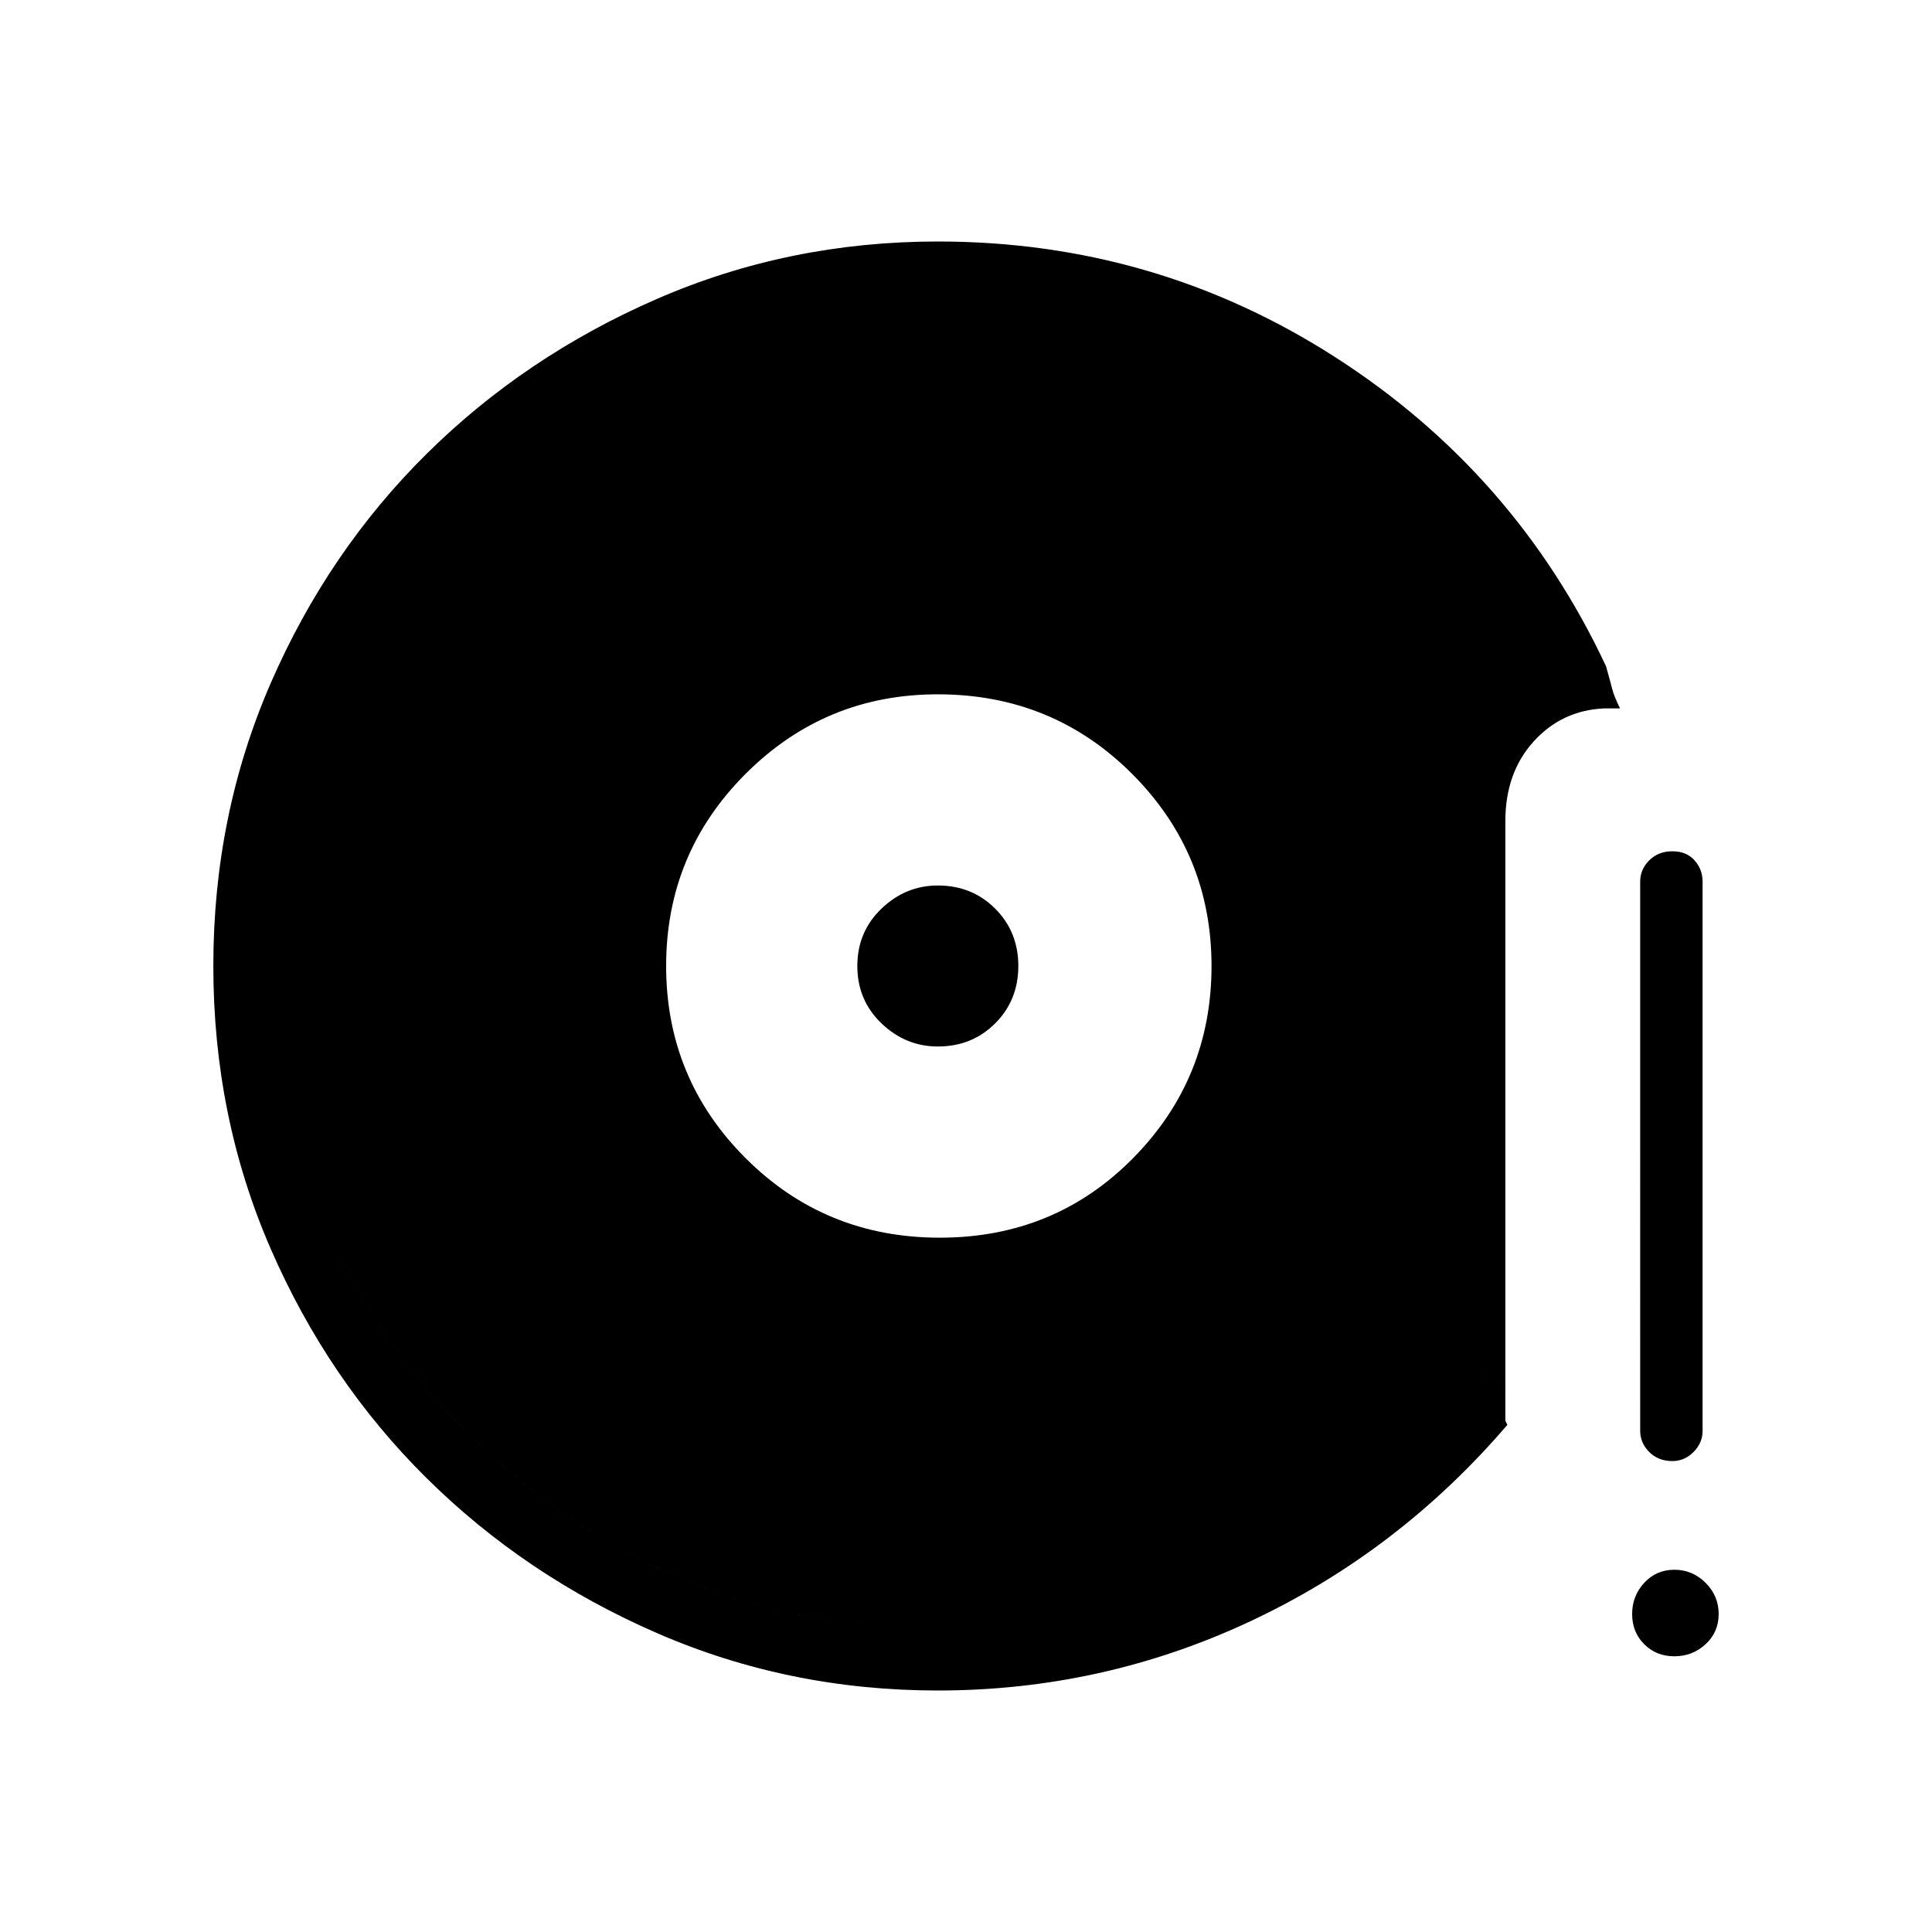 <svg xmlns="http://www.w3.org/2000/svg" height="48" width="48"><path d="M23.35 30.75q2.85 0 4.8-1.975Q30.1 26.8 30.1 24q0-2.8-1.975-4.775Q26.15 17.25 23.3 17.25q-2.8 0-4.775 1.975Q16.55 21.2 16.55 24q0 2.8 1.975 4.775Q20.5 30.75 23.35 30.75ZM23.3 26q-.8 0-1.4-.575-.6-.575-.6-1.425 0-.85.6-1.425.6-.575 1.4-.575.85 0 1.425.575.575.575.575 1.425 0 .85-.575 1.425Q24.15 26 23.3 26Zm14.15 9.4q-2.7 3.15-6.375 4.875T23.3 42q-3.7 0-6.975-1.425-3.275-1.425-5.725-3.85-2.45-2.425-3.875-5.7Q5.3 27.75 5.3 24q0-3.75 1.425-7.025 1.425-3.275 3.875-5.7 2.45-2.425 5.725-3.85Q19.6 6 23.3 6q5.4 0 9.875 2.875T39.9 16.55q.1.3-.025.575-.125.275-.425.425-.35.1-.675-.05-.325-.15-.475-.45-2.15-4.35-6.15-6.925T23.3 7.55q-6.8 0-11.625 4.825T6.85 24q0 6.85 4.825 11.65 4.825 4.8 11.625 4.8 3.65 0 7-1.65t5.8-4.3q.3-.35.7-.325.4.025.65.375.1.2.1.425 0 .225-.1.425Zm4.1.9q-.35 0-.575-.225-.225-.225-.225-.525V21.9q0-.3.225-.525.225-.225.575-.225t.55.225q.2.225.2.525v13.65q0 .3-.225.525-.225.225-.525.225Zm.05 4.85q-.45 0-.75-.3t-.3-.75q0-.45.3-.775T41.6 39q.45 0 .775.325t.325.775q0 .45-.325.75t-.775.3Zm-4.15-5.75q.1-.2.1-.425 0-.225-.1-.425-.25-.35-.65-.375-.4-.025-.7.325-2.45 2.65-5.8 4.3-3.35 1.65-7 1.65-6.8 0-11.625-4.8T6.85 24q0-6.8 4.825-11.625T23.3 7.55q4.85 0 8.85 2.575t6.15 6.925q.15.3.475.45.325.15.675.05.3-.15.425-.425t.025-.575q.1.35.15.55.05.2.2.5h-.4q-1.05.05-1.75.825-.7.775-.7 1.975v14.9Z"/></svg>